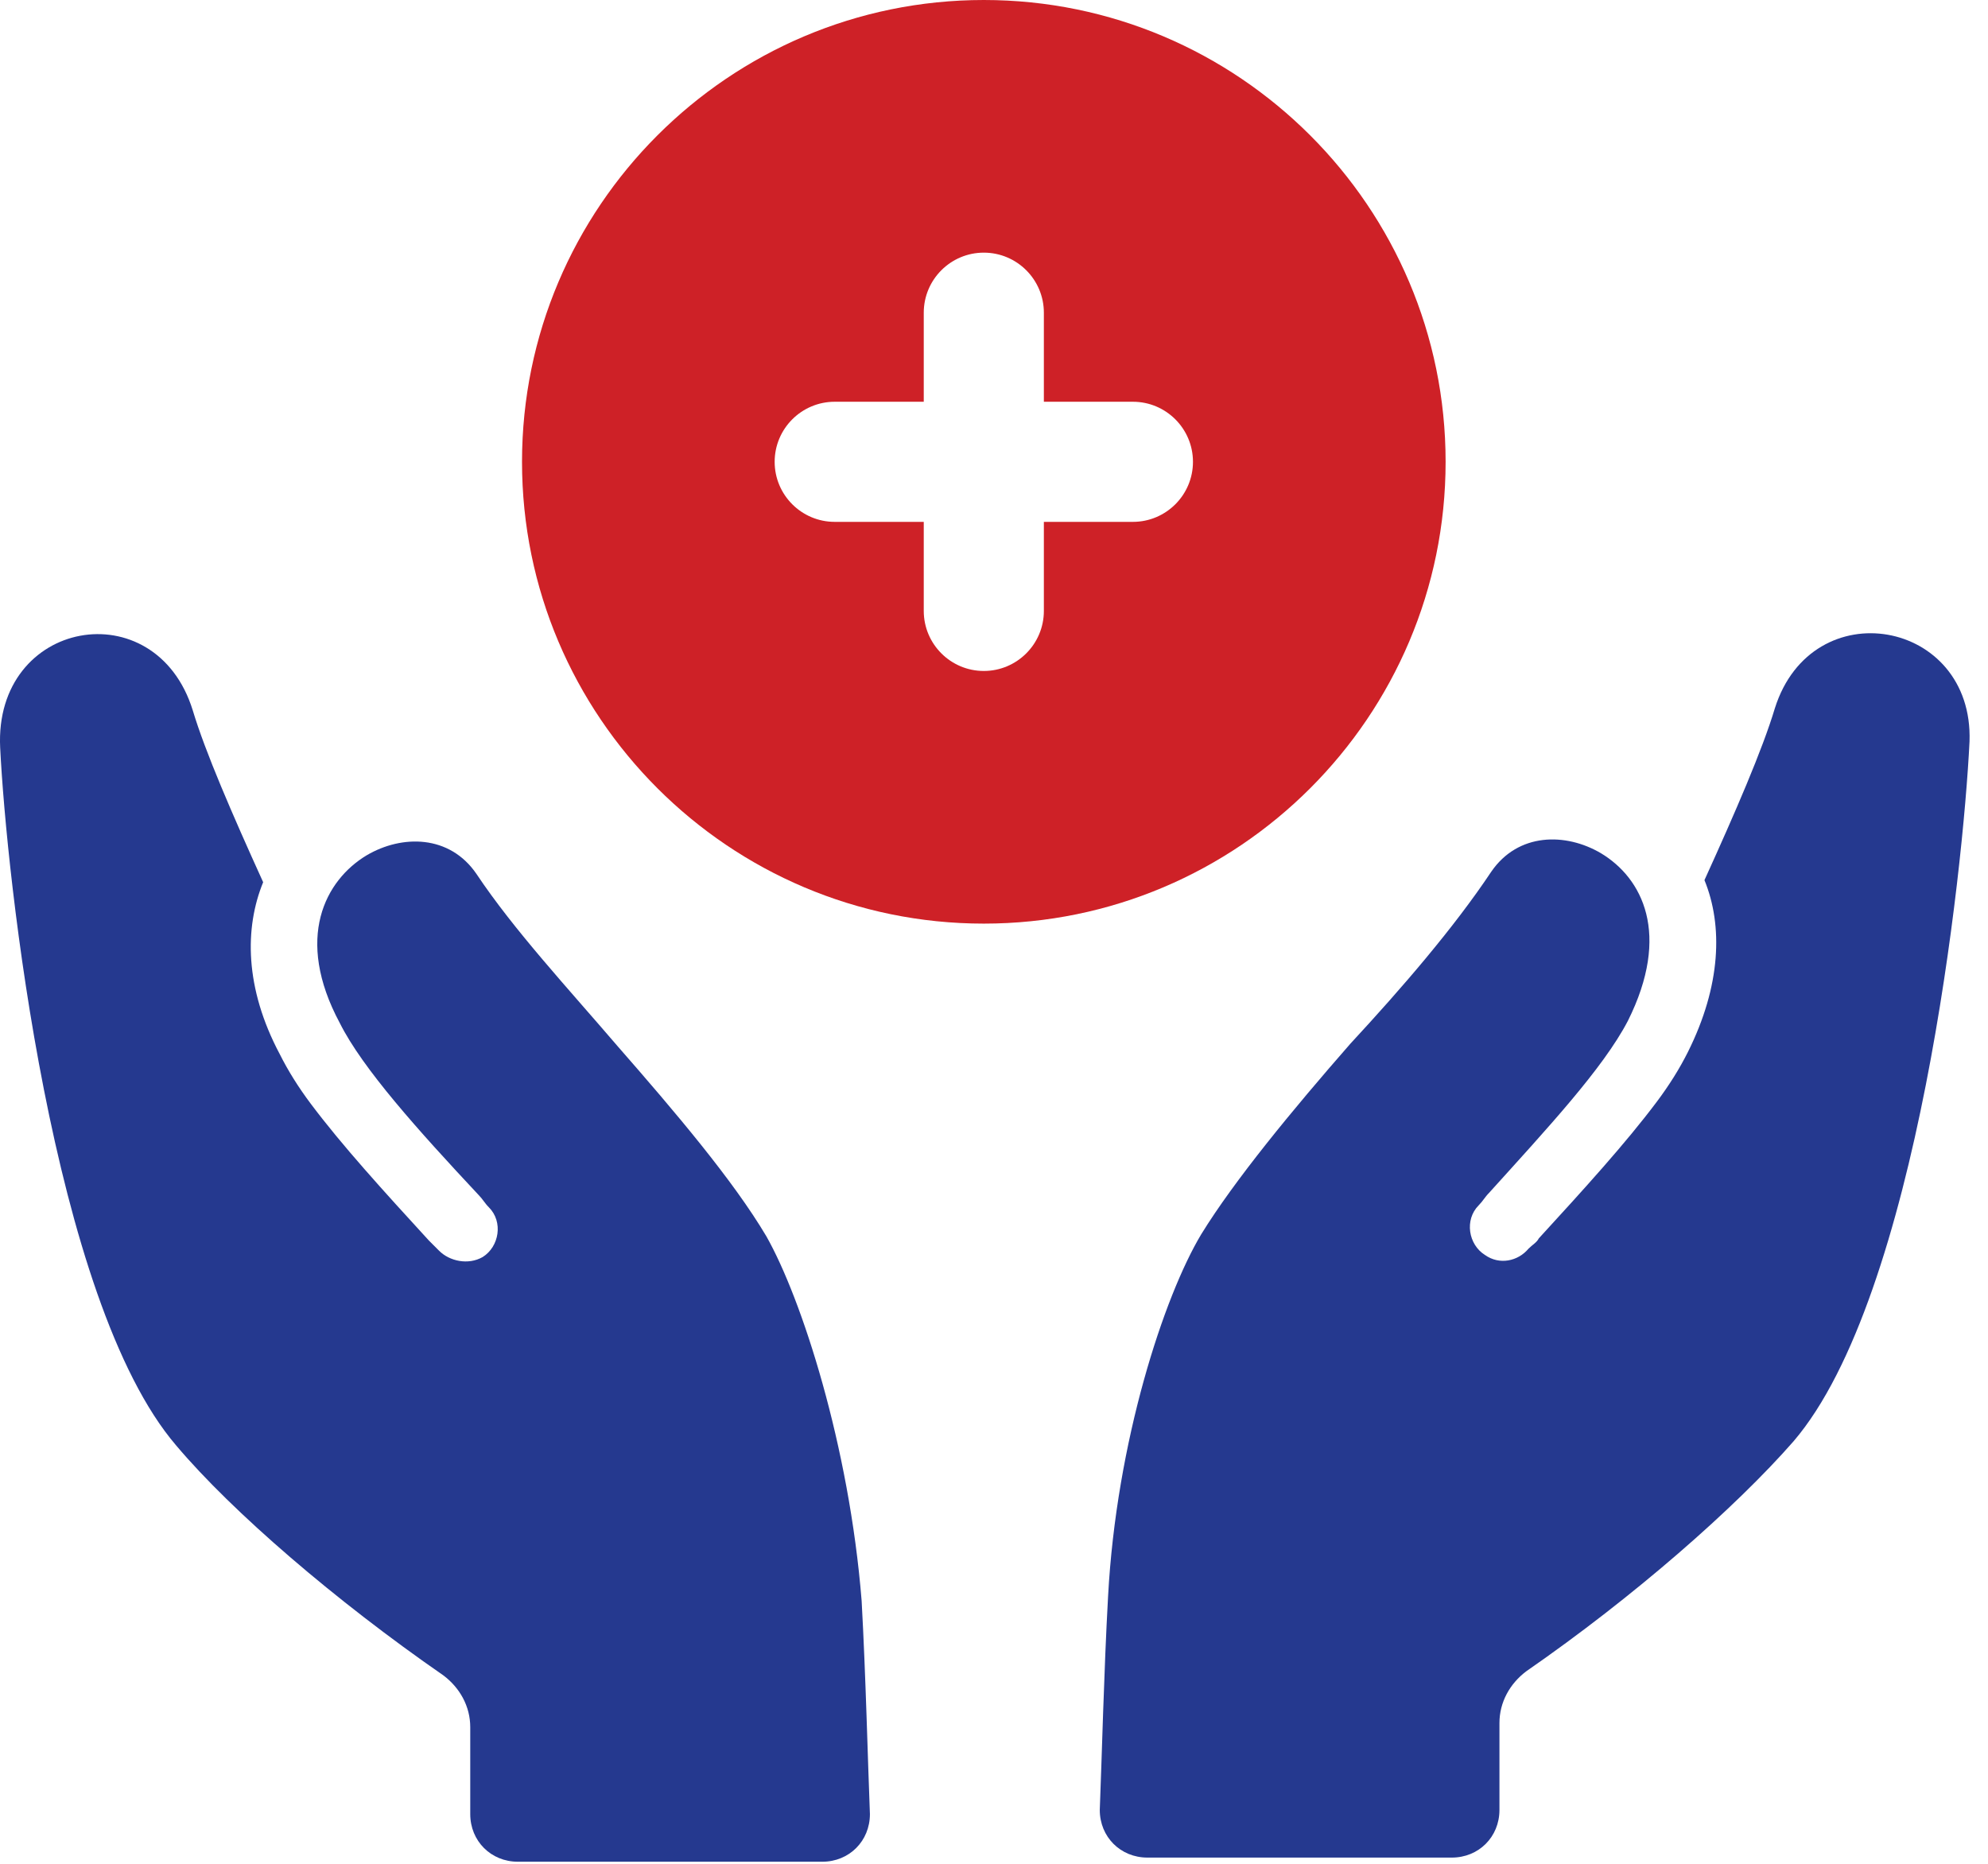 <svg width="96" height="90" viewBox="0 0 96 90" fill="none" xmlns="http://www.w3.org/2000/svg">
<path d="M85.708 34.2C85.108 36.2 83.808 39.2 82.308 42.5C83.208 44.7 83.108 47.6 81.508 50.8C81.108 51.6 80.608 52.4 80.008 53.2C78.508 55.2 76.508 57.4 74.308 59.8C74.208 60 74.008 60.1 73.808 60.3C73.308 60.9 72.408 61.1 71.708 60.6C70.908 60.1 70.708 58.9 71.408 58.2C71.608 58 71.708 57.8 71.908 57.6C74.708 54.5 77.408 51.6 78.608 49.3C80.708 45.1 79.308 42.4 77.308 41.2C75.608 40.2 73.308 40.2 72.008 42.1C70.208 44.8 67.708 47.7 65.208 50.4C62.408 53.6 59.608 57 58.008 59.6C56.208 62.6 53.908 69.6 53.508 77.1C53.308 80.7 53.208 84.9 53.108 87.4C53.108 88.7 54.108 89.7 55.408 89.7H70.108C71.408 89.7 72.408 88.7 72.408 87.4V83.2C72.408 82.2 72.908 81.3 73.708 80.7C78.908 77.1 83.808 72.8 86.608 69.6C92.608 62.6 94.808 42 95.108 35.8C95.308 29.9 87.508 28.5 85.708 34.2Z" fill="#25398F"/>
<path d="M37.008 59.7C35.408 57 32.608 53.7 29.808 50.5C27.408 47.7 24.808 44.9 23.008 42.2C21.708 40.3 19.408 40.3 17.708 41.3C15.708 42.5 14.208 45.3 16.408 49.4C17.508 51.6 20.208 54.6 23.108 57.7C23.308 57.9 23.408 58.1 23.608 58.3C24.308 59 24.108 60.2 23.308 60.7C22.608 61.1 21.708 60.9 21.208 60.4C21.008 60.2 20.908 60.1 20.708 59.9C18.508 57.5 16.508 55.3 15.008 53.3C14.408 52.5 13.908 51.7 13.508 50.9C11.808 47.7 11.808 44.8 12.708 42.6C11.208 39.3 9.908 36.3 9.308 34.3C7.508 28.5 -0.292 29.9 0.008 36.1C0.308 42.2 2.508 62.8 8.508 69.8C11.208 73 16.208 77.3 21.408 80.9C22.208 81.5 22.708 82.4 22.708 83.4V87.6C22.708 88.9 23.708 89.9 25.008 89.9H39.708C41.008 89.9 42.008 88.9 42.008 87.6C41.908 85.1 41.808 80.9 41.608 77.3C41.008 69.8 38.708 62.7 37.008 59.7Z" fill="#25398F"/>
<path d="M69.808 22.3C69.808 10 59.808 0 47.508 0C35.208 0 25.208 10 25.208 22.3C25.208 34.6 35.208 44.6 47.508 44.6C59.808 44.6 69.808 34.6 69.808 22.3ZM54.708 25.2H50.408V29.5C50.408 31.1 49.108 32.4 47.508 32.4C45.908 32.4 44.608 31.1 44.608 29.5V25.2H40.308C38.708 25.2 37.408 23.9 37.408 22.3C37.408 20.7 38.708 19.4 40.308 19.4H44.608V15.1C44.608 13.5 45.908 12.2 47.508 12.2C49.108 12.2 50.408 13.5 50.408 15.1V19.4H54.708C56.308 19.4 57.608 20.7 57.608 22.3C57.608 23.9 56.308 25.2 54.708 25.2Z" fill="#CE2127"/>
</svg>
